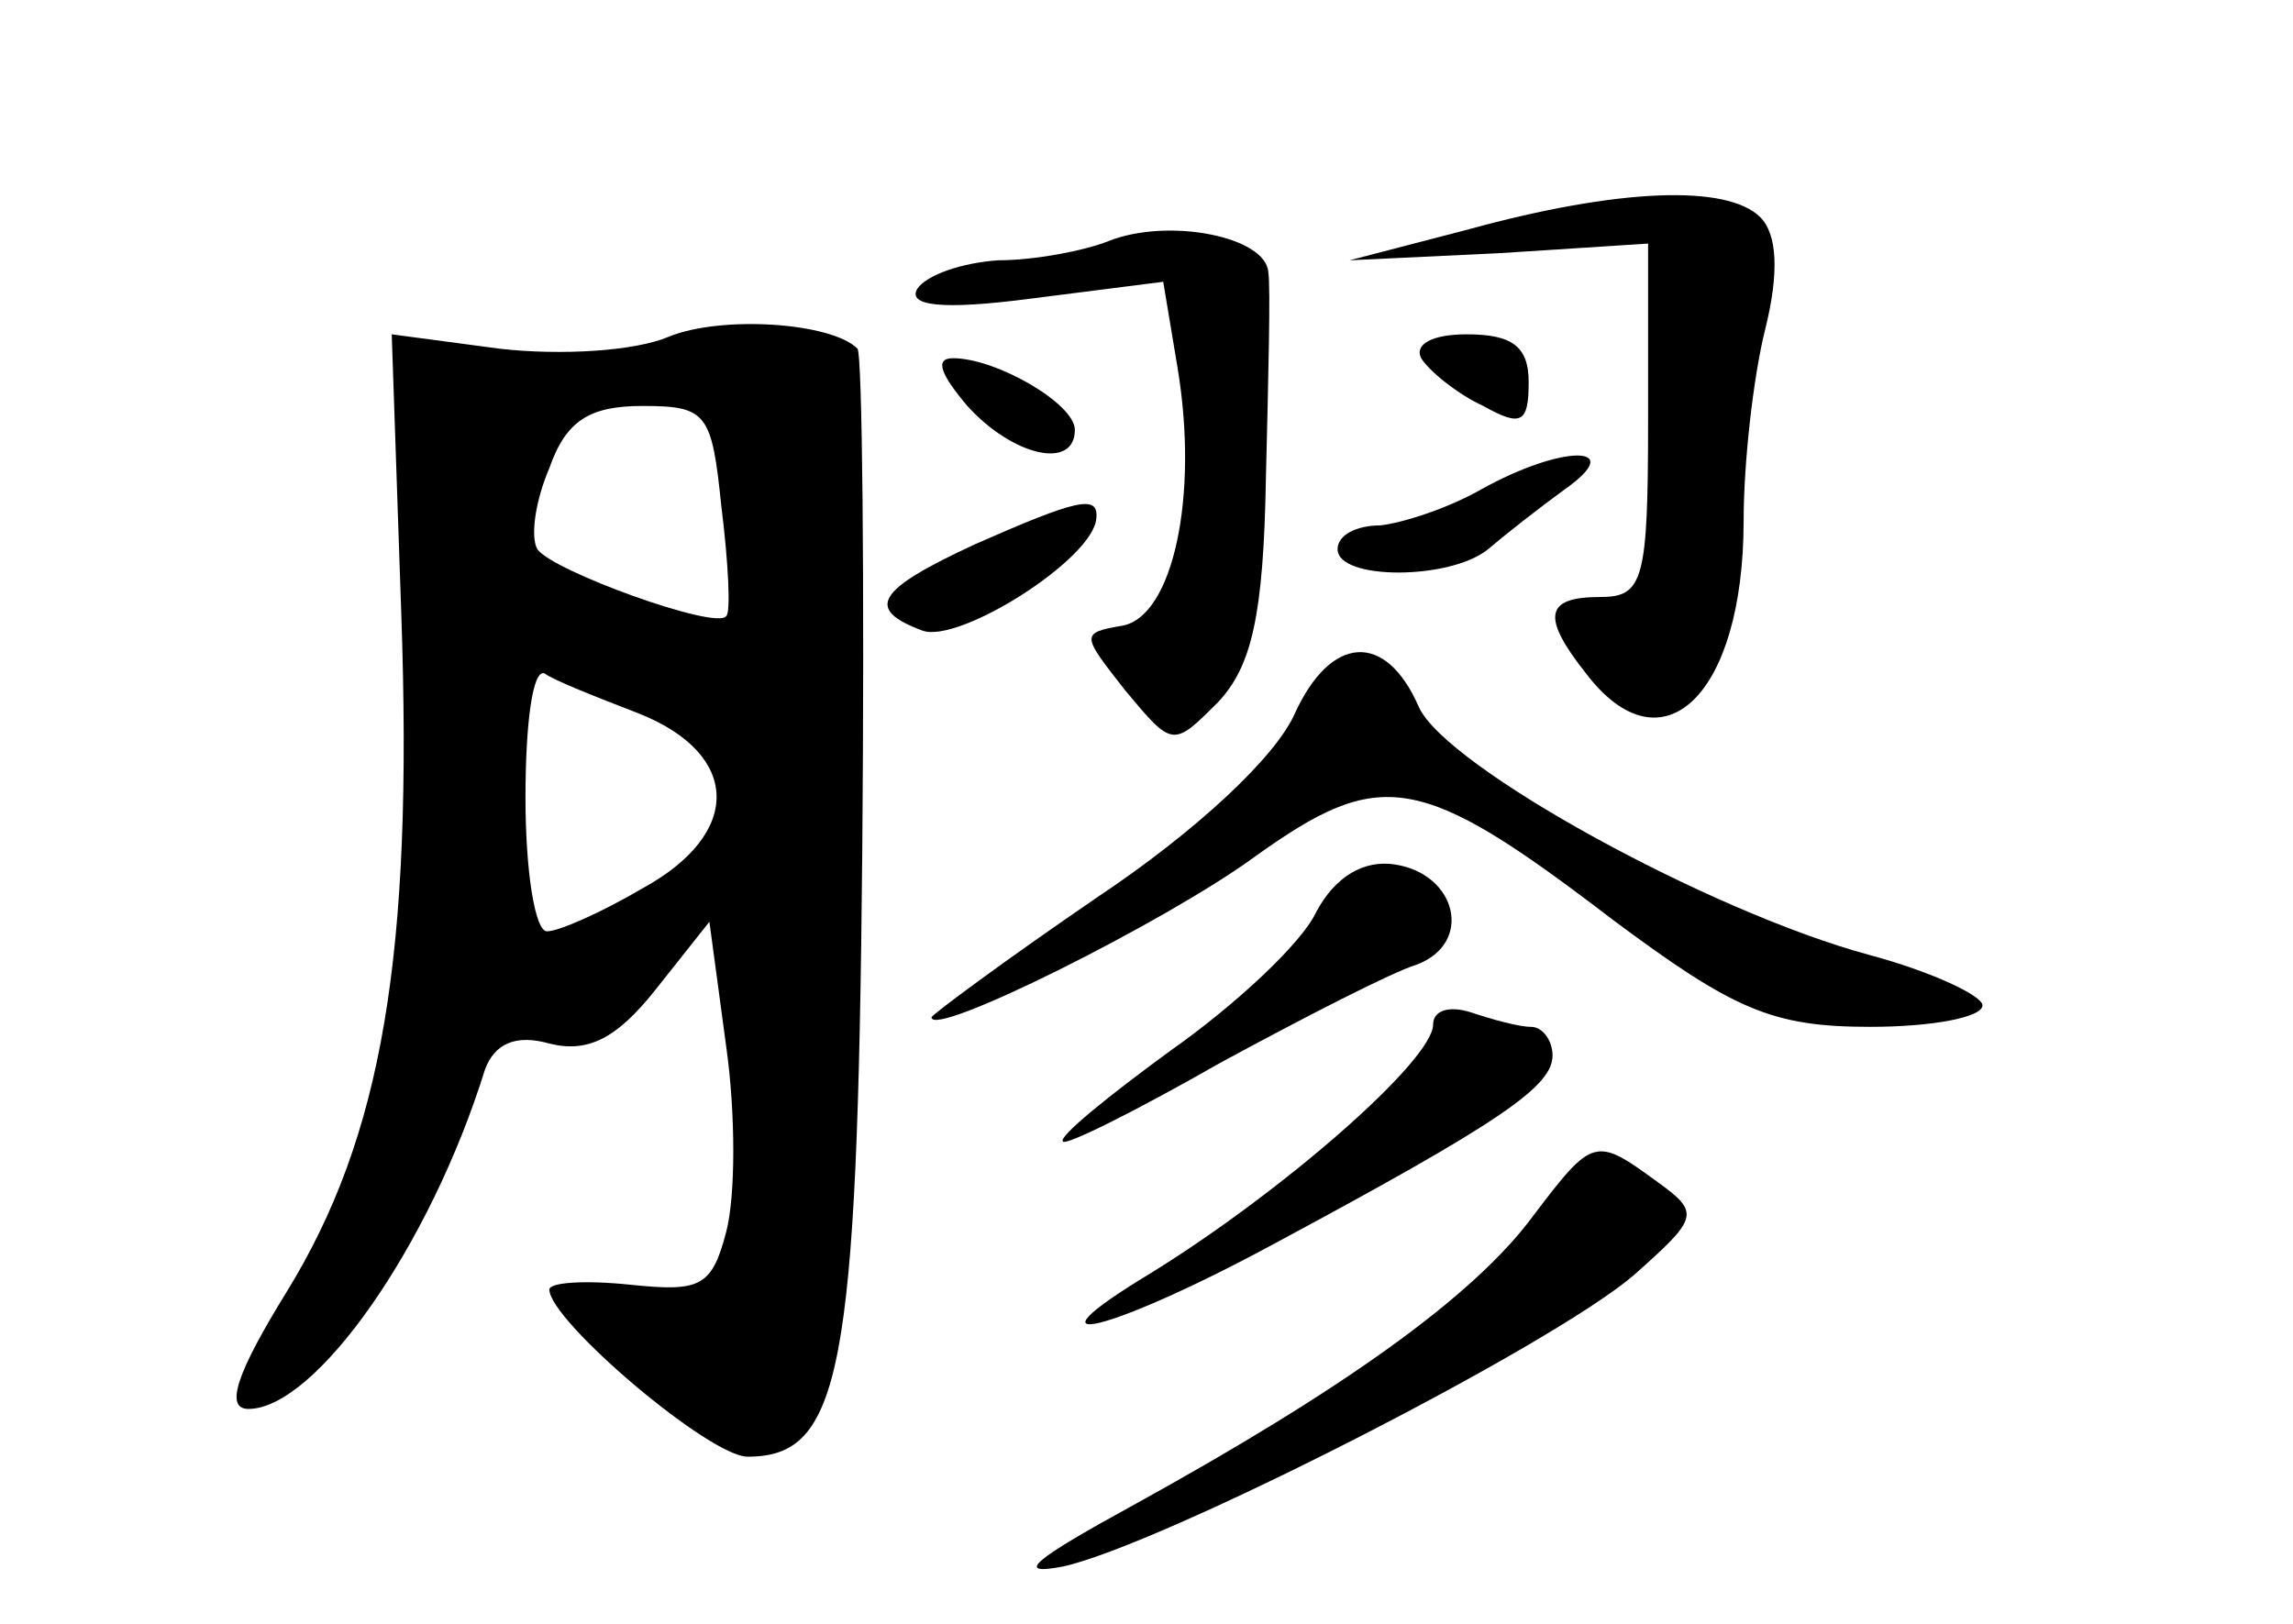 <?xml version="1.0" standalone="no"?>
<!DOCTYPE svg PUBLIC "-//W3C//DTD SVG 20010904//EN"
 "http://www.w3.org/TR/2001/REC-SVG-20010904/DTD/svg10.dtd">
<svg version="1.0" xmlns="http://www.w3.org/2000/svg"
 width="96pt" height="68pt" viewBox="0 0 96 68"
 preserveAspectRatio="xMidYMid meet">
<g transform="translate(0,68) scale(0.1,-0.1)"
fill="#000000" stroke="none">
<path d="M615 584 l-50 -13 63 3 62 4 0 -74 c0 -67 -2 -74 -20 -74 -23 0 -25
-8 -6 -32 32 -42 66 -9 66 64 0 24 4 60 9 80 6 24 5 40 -2 47 -14 14 -60 12
-122 -5z"/>
<path d="M464 579 c-10 -4 -31 -8 -46 -8 -15 -1 -30 -6 -34 -12 -4 -7 10 -9
48 -4 l55 7 6 -36 c9 -54 -2 -104 -23 -108 -18 -3 -17 -4 1 -27 20 -24 20 -24
39 -5 14 15 19 36 20 94 1 41 2 80 1 86 -1 15 -42 23 -67 13z"/>
<path d="M280 539 c-14 -6 -45 -8 -71 -5 l-45 6 4 -117 c5 -143 -8 -219 -48
-284 -21 -34 -26 -49 -16 -49 28 0 76 68 99 142 4 11 13 15 27 11 16 -4 28 2
44 22 l23 29 7 -52 c4 -28 4 -63 0 -78 -6 -23 -11 -25 -40 -22 -19 2 -34 1
-34 -2 0 -13 67 -70 83 -70 39 0 46 35 48 253 1 114 0 209 -2 211 -11 11 -57
14 -79 5z m22 -71 c3 -24 4 -45 2 -46 -4 -6 -73 19 -79 28 -3 5 -1 20 5 34 7
20 17 26 39 26 27 0 29 -3 33 -42z m-34 -87 c42 -17 43 -50 1 -73 -17 -10 -35
-18 -40 -18 -5 0 -9 25 -9 56 0 31 3 54 8 52 4 -3 22 -10 40 -17z"/>
<path d="M595 530 c3 -5 15 -15 26 -20 16 -9 19 -7 19 10 0 15 -7 20 -26 20
-14 0 -22 -4 -19 -10z"/>
<path d="M405 510 c19 -21 45 -27 45 -10 0 11 -33 30 -51 30 -8 0 -5 -7 6 -20z"/>
<path d="M620 475 c-14 -8 -33 -14 -42 -15 -10 0 -18 -4 -18 -10 0 -13 47 -13
63 0 7 6 21 17 32 25 27 19 -1 19 -35 0z"/>
<path d="M408 452 c-41 -19 -46 -27 -22 -36 15 -6 72 30 73 47 1 10 -8 8 -51
-11z"/>
<path d="M542 381 c-8 -18 -41 -49 -83 -77 -38 -26 -69 -49 -69 -50 0 -9 98
40 135 67 53 38 69 36 150 -26 51 -38 67 -45 108 -45 26 0 47 4 47 9 0 4 -21
14 -47 21 -67 18 -178 79 -189 104 -14 32 -37 30 -52 -3z"/>
<path d="M551 298 c-6 -13 -34 -39 -61 -58 -26 -19 -47 -36 -45 -38 1 -2 31
13 66 33 35 19 72 38 82 41 24 9 17 38 -9 42 -13 2 -25 -5 -33 -20z"/>
<path d="M600 251 c0 -15 -63 -70 -118 -104 -58 -35 -17 -25 53 13 93 50 115
65 115 78 0 6 -4 12 -9 12 -5 0 -16 3 -25 6 -9 3 -16 1 -16 -5z"/>
<path d="M642 171 c-25 -34 -80 -73 -167 -121 -42 -23 -51 -30 -30 -26 41 9
204 92 239 122 27 24 28 26 10 39 -26 19 -27 19 -52 -14z"/>
</g>
</svg>
